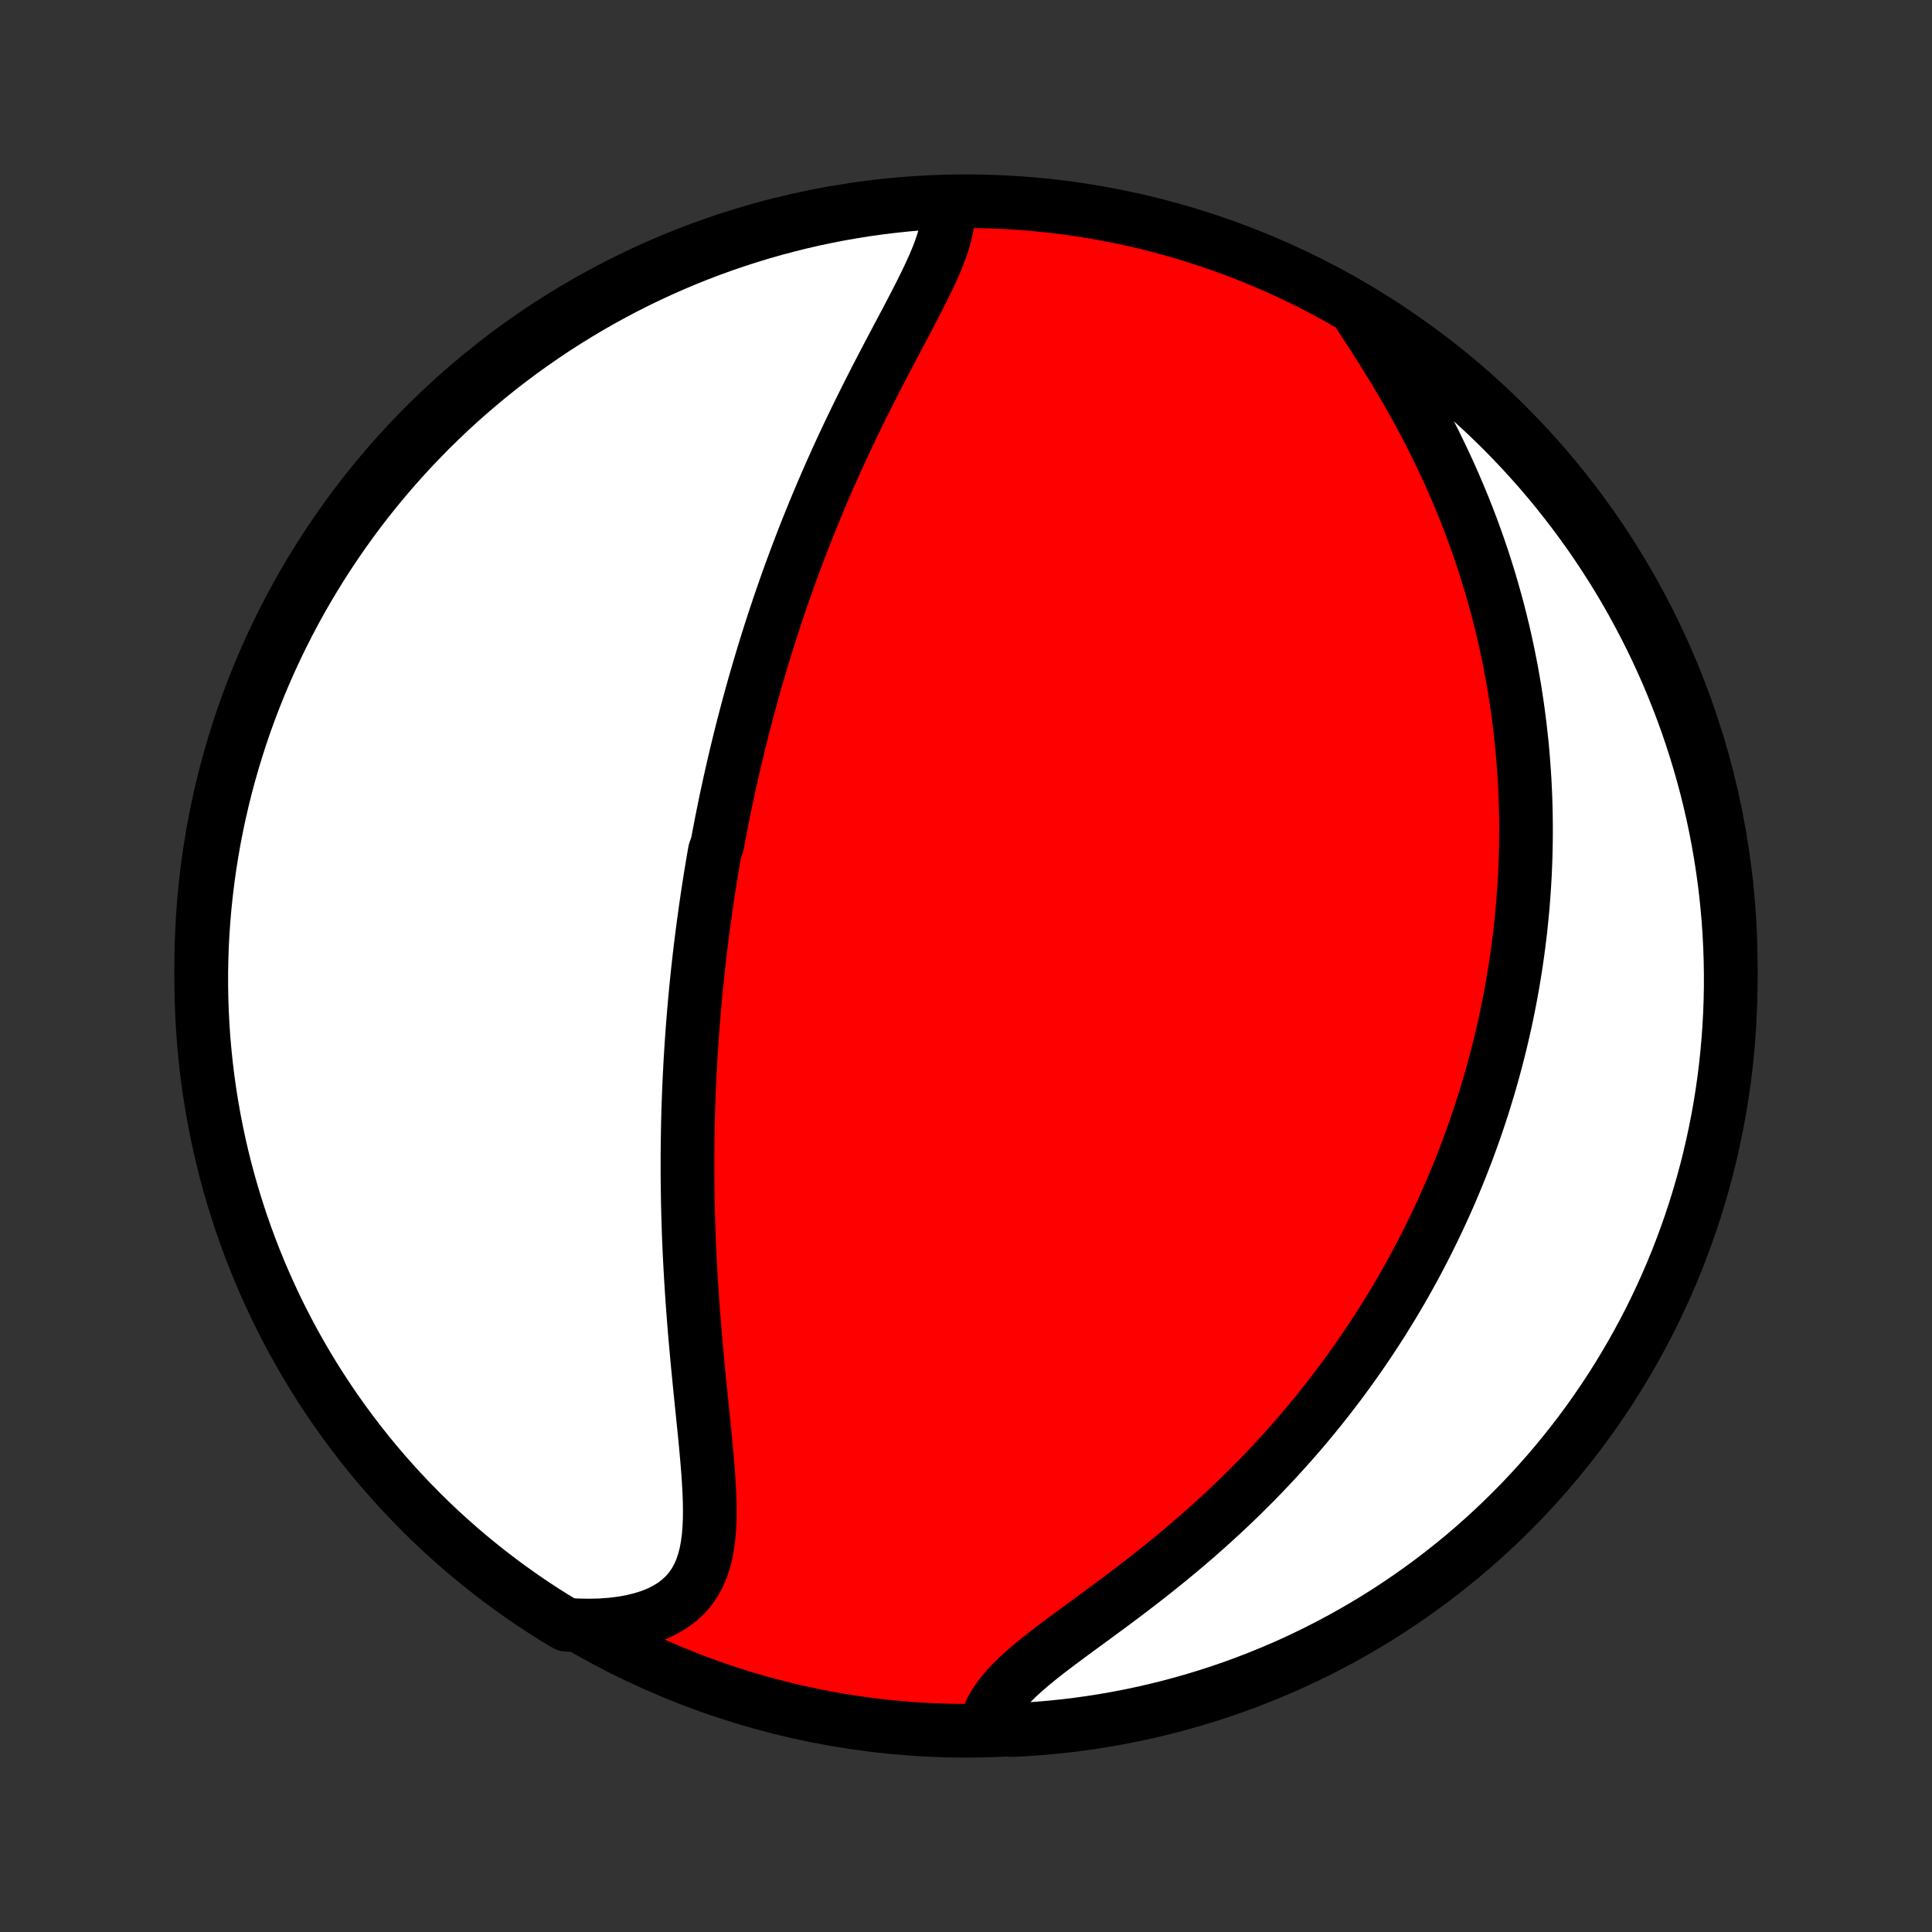 <?xml version="1.0" encoding="utf-8" standalone="no"?>
<!DOCTYPE svg PUBLIC "-//W3C//DTD SVG 1.1//EN"
  "http://www.w3.org/Graphics/SVG/1.1/DTD/svg11.dtd">
<!-- Created with matplotlib (http://matplotlib.org/) -->
<svg height="72pt" version="1.1" viewBox="0 0 72 72" width="72pt" xmlns="http://www.w3.org/2000/svg" xmlns:xlink="http://www.w3.org/1999/xlink">
 <rect x="0" y="0" width="72" height="72" fill="#333333" stroke="none"/>
 <defs>
  <style type="text/css">
*{stroke-linecap:butt;stroke-linejoin:round;}
  </style>
 </defs>
 <g id="figure_1">
  <g id="patch_1">
   <path d="
M0 72
L72 72
L72 0
L0 0
z
" style="fill:none;"/>
  </g>
  <g id="axes_1">
   <g id="PatchCollection_1">
    <defs>
     <path d="
M36 -7.5
C43.558 -7.5 50.808 -10.503 56.153 -15.848
C61.497 -21.192 64.5 -28.442 64.5 -36
C64.5 -43.558 61.497 -50.808 56.153 -56.153
C50.808 -61.497 43.558 -64.5 36 -64.5
C28.442 -64.5 21.192 -61.497 15.848 -56.153
C10.503 -50.808 7.5 -43.558 7.5 -36
C7.5 -28.442 10.503 -21.192 15.848 -15.848
C21.192 -10.503 28.442 -7.5 36 -7.5
z
" id="C0_0_a811fe30f3"/>
     <path d="
M35.325 -64.309
L35.335 -64.057
L35.319 -63.798
L35.281 -63.534
L35.221 -63.265
L35.144 -62.991
L35.05 -62.713
L34.942 -62.43
L34.823 -62.144
L34.693 -61.854
L34.555 -61.561
L34.411 -61.265
L34.261 -60.966
L34.106 -60.665
L33.948 -60.362
L33.788 -60.056
L33.626 -59.75
L33.462 -59.441
L33.299 -59.132
L33.135 -58.822
L32.972 -58.511
L32.81 -58.199
L32.648 -57.887
L32.489 -57.575
L32.331 -57.263
L32.175 -56.951
L32.021 -56.639
L31.869 -56.328
L31.719 -56.018
L31.572 -55.708
L31.427 -55.399
L31.285 -55.091
L31.145 -54.784
L31.008 -54.478
L30.873 -54.173
L30.741 -53.87
L30.612 -53.568
L30.485 -53.267
L30.361 -52.968
L30.239 -52.67
L30.119 -52.373
L30.002 -52.078
L29.888 -51.785
L29.776 -51.493
L29.666 -51.202
L29.559 -50.913
L29.453 -50.626
L29.35 -50.34
L29.25 -50.056
L29.151 -49.773
L29.054 -49.491
L28.96 -49.211
L28.867 -48.933
L28.777 -48.655
L28.688 -48.38
L28.601 -48.105
L28.516 -47.832
L28.433 -47.56
L28.352 -47.289
L28.272 -47.02
L28.194 -46.752
L28.117 -46.484
L28.042 -46.218
L27.969 -45.953
L27.897 -45.689
L27.827 -45.426
L27.758 -45.163
L27.69 -44.902
L27.624 -44.641
L27.559 -44.381
L27.496 -44.122
L27.434 -43.863
L27.373 -43.605
L27.313 -43.348
L27.255 -43.09
L27.197 -42.834
L27.141 -42.578
L27.086 -42.322
L27.032 -42.066
L26.98 -41.81
L26.928 -41.555
L26.877 -41.3
L26.828 -41.044
L26.779 -40.789
L26.732 -40.533
L26.64 -40.278
L26.595 -40.022
L26.552 -39.766
L26.509 -39.51
L26.468 -39.253
L26.427 -38.996
L26.387 -38.739
L26.349 -38.48
L26.311 -38.222
L26.274 -37.962
L26.238 -37.702
L26.203 -37.441
L26.169 -37.18
L26.136 -36.917
L26.103 -36.653
L26.072 -36.389
L26.042 -36.123
L26.012 -35.856
L25.984 -35.588
L25.956 -35.319
L25.929 -35.048
L25.904 -34.776
L25.879 -34.503
L25.855 -34.228
L25.833 -33.951
L25.811 -33.673
L25.791 -33.393
L25.771 -33.111
L25.753 -32.828
L25.735 -32.543
L25.719 -32.255
L25.704 -31.966
L25.69 -31.675
L25.677 -31.382
L25.666 -31.086
L25.655 -30.789
L25.646 -30.489
L25.638 -30.187
L25.632 -29.882
L25.627 -29.575
L25.623 -29.266
L25.62 -28.955
L25.62 -28.64
L25.62 -28.324
L25.622 -28.005
L25.626 -27.683
L25.631 -27.359
L25.637 -27.032
L25.646 -26.702
L25.656 -26.37
L25.667 -26.036
L25.68 -25.699
L25.695 -25.359
L25.712 -25.017
L25.731 -24.672
L25.751 -24.325
L25.773 -23.976
L25.796 -23.625
L25.822 -23.271
L25.849 -22.915
L25.877 -22.557
L25.907 -22.198
L25.939 -21.837
L25.972 -21.474
L26.006 -21.11
L26.042 -20.745
L26.078 -20.379
L26.115 -20.012
L26.152 -19.645
L26.19 -19.278
L26.227 -18.912
L26.264 -18.546
L26.299 -18.181
L26.332 -17.818
L26.364 -17.457
L26.392 -17.099
L26.415 -16.743
L26.434 -16.392
L26.447 -16.045
L26.452 -15.703
L26.448 -15.368
L26.433 -15.04
L26.407 -14.719
L26.366 -14.408
L26.31 -14.106
L26.235 -13.816
L26.142 -13.538
L26.027 -13.274
L25.889 -13.024
L25.727 -12.791
L25.54 -12.573
L25.327 -12.374
L25.089 -12.192
L24.825 -12.03
L24.538 -11.886
L24.226 -11.762
L23.893 -11.658
L23.54 -11.572
L23.169 -11.506
L22.78 -11.459
L22.377 -11.43
L21.961 -11.42
L21.534 -11.427
L21.104 -11.452
L20.683 -11.703
L20.265 -11.966
L19.853 -12.237
L19.446 -12.515
L19.043 -12.801
L18.646 -13.093
L18.254 -13.393
L17.868 -13.699
L17.487 -14.012
L17.111 -14.332
L16.742 -14.658
L16.378 -14.991
L16.02 -15.33
L15.669 -15.676
L15.323 -16.028
L14.984 -16.386
L14.651 -16.75
L14.325 -17.119
L14.005 -17.495
L13.692 -17.876
L13.386 -18.262
L13.087 -18.654
L12.795 -19.052
L12.509 -19.454
L12.231 -19.862
L11.961 -20.274
L11.697 -20.691
L11.441 -21.113
L11.192 -21.54
L10.951 -21.97
L10.718 -22.405
L10.492 -22.845
L10.274 -23.288
L10.064 -23.735
L9.862 -24.186
L9.667 -24.64
L9.481 -25.098
L9.303 -25.559
L9.133 -26.024
L8.971 -26.491
L8.818 -26.962
L8.672 -27.435
L8.535 -27.91
L8.406 -28.389
L8.286 -28.869
L8.174 -29.352
L8.071 -29.837
L7.976 -30.323
L7.89 -30.811
L7.812 -31.301
L7.743 -31.793
L7.683 -32.285
L7.631 -32.779
L7.587 -33.274
L7.553 -33.769
L7.527 -34.265
L7.51 -34.762
L7.501 -35.259
L7.501 -35.757
L7.51 -36.254
L7.527 -36.751
L7.553 -37.248
L7.588 -37.745
L7.632 -38.241
L7.684 -38.737
L7.745 -39.231
L7.814 -39.725
L7.892 -40.218
L7.978 -40.709
L8.073 -41.199
L8.177 -41.687
L8.289 -42.174
L8.409 -42.658
L8.538 -43.141
L8.675 -43.621
L8.821 -44.099
L8.974 -44.575
L9.136 -45.048
L9.307 -45.518
L9.485 -45.986
L9.671 -46.45
L9.866 -46.911
L10.068 -47.369
L10.279 -47.824
L10.497 -48.274
L10.723 -48.721
L10.956 -49.164
L11.197 -49.604
L11.446 -50.039
L11.703 -50.469
L11.966 -50.896
L12.237 -51.317
L12.515 -51.734
L12.801 -52.147
L13.093 -52.554
L13.393 -52.957
L13.699 -53.354
L14.012 -53.746
L14.332 -54.132
L14.658 -54.513
L14.991 -54.889
L15.33 -55.258
L15.676 -55.622
L16.028 -55.98
L16.386 -56.331
L16.75 -56.677
L17.119 -57.016
L17.495 -57.349
L17.876 -57.675
L18.262 -57.995
L18.654 -58.308
L19.052 -58.614
L19.454 -58.913
L19.862 -59.205
L20.274 -59.49
L20.691 -59.769
L21.113 -60.039
L21.54 -60.303
L21.97 -60.559
L22.405 -60.808
L22.845 -61.049
L23.288 -61.282
L23.735 -61.508
L24.186 -61.726
L24.64 -61.936
L25.098 -62.138
L25.559 -62.333
L26.024 -62.519
L26.491 -62.697
L26.962 -62.867
L27.435 -63.029
L27.91 -63.182
L28.389 -63.328
L28.869 -63.465
L29.352 -63.593
L29.837 -63.714
L30.323 -63.826
L30.811 -63.929
L31.301 -64.024
L31.793 -64.11
L32.285 -64.188
L32.779 -64.257
L33.274 -64.317
L33.769 -64.369
L34.265 -64.413
L34.762 -64.447
z
" id="C0_1_f2a56229e4"/>
     <path d="
M50.713 -60.194
L50.955 -59.823
L51.198 -59.447
L51.441 -59.067
L51.682 -58.682
L51.92 -58.294
L52.154 -57.903
L52.385 -57.51
L52.611 -57.114
L52.831 -56.717
L53.046 -56.318
L53.255 -55.919
L53.458 -55.519
L53.654 -55.118
L53.844 -54.718
L54.027 -54.319
L54.204 -53.919
L54.374 -53.521
L54.538 -53.124
L54.694 -52.729
L54.845 -52.334
L54.989 -51.942
L55.126 -51.551
L55.257 -51.163
L55.382 -50.776
L55.501 -50.392
L55.613 -50.01
L55.72 -49.631
L55.822 -49.254
L55.917 -48.879
L56.008 -48.508
L56.093 -48.138
L56.172 -47.772
L56.247 -47.408
L56.317 -47.047
L56.382 -46.688
L56.443 -46.332
L56.498 -45.979
L56.55 -45.629
L56.597 -45.281
L56.64 -44.936
L56.679 -44.594
L56.715 -44.254
L56.746 -43.916
L56.773 -43.582
L56.797 -43.249
L56.818 -42.919
L56.834 -42.592
L56.848 -42.267
L56.858 -41.944
L56.865 -41.623
L56.869 -41.304
L56.87 -40.988
L56.867 -40.673
L56.862 -40.361
L56.854 -40.051
L56.843 -39.742
L56.83 -39.435
L56.813 -39.13
L56.794 -38.827
L56.772 -38.526
L56.748 -38.225
L56.721 -37.927
L56.691 -37.63
L56.66 -37.334
L56.625 -37.04
L56.588 -36.746
L56.549 -36.455
L56.507 -36.164
L56.463 -35.874
L56.416 -35.585
L56.367 -35.298
L56.316 -35.011
L56.262 -34.725
L56.206 -34.44
L56.148 -34.155
L56.087 -33.871
L56.023 -33.588
L55.958 -33.306
L55.89 -33.023
L55.819 -32.742
L55.746 -32.46
L55.671 -32.179
L55.593 -31.899
L55.513 -31.618
L55.43 -31.338
L55.344 -31.058
L55.257 -30.777
L55.166 -30.497
L55.073 -30.217
L54.977 -29.937
L54.878 -29.656
L54.776 -29.376
L54.672 -29.095
L54.565 -28.814
L54.455 -28.532
L54.342 -28.25
L54.225 -27.968
L54.106 -27.686
L53.984 -27.402
L53.858 -27.119
L53.729 -26.835
L53.597 -26.55
L53.461 -26.264
L53.322 -25.978
L53.179 -25.692
L53.033 -25.404
L52.883 -25.116
L52.729 -24.827
L52.571 -24.538
L52.409 -24.248
L52.243 -23.956
L52.073 -23.665
L51.899 -23.372
L51.72 -23.079
L51.537 -22.785
L51.349 -22.49
L51.156 -22.194
L50.959 -21.898
L50.757 -21.601
L50.55 -21.303
L50.338 -21.005
L50.121 -20.706
L49.899 -20.407
L49.671 -20.107
L49.438 -19.807
L49.2 -19.506
L48.956 -19.205
L48.706 -18.904
L48.451 -18.603
L48.19 -18.302
L47.922 -18.002
L47.65 -17.701
L47.371 -17.401
L47.087 -17.101
L46.797 -16.802
L46.501 -16.505
L46.199 -16.207
L45.891 -15.911
L45.578 -15.617
L45.26 -15.324
L44.936 -15.032
L44.607 -14.742
L44.273 -14.455
L43.935 -14.169
L43.593 -13.886
L43.247 -13.606
L42.898 -13.328
L42.546 -13.053
L42.192 -12.781
L41.837 -12.512
L41.482 -12.246
L41.127 -11.984
L40.774 -11.724
L40.424 -11.468
L40.079 -11.215
L39.739 -10.964
L39.407 -10.717
L39.085 -10.472
L38.774 -10.229
L38.477 -9.987
L38.196 -9.747
L37.932 -9.508
L37.69 -9.269
L37.47 -9.03
L37.274 -8.79
L37.105 -8.549
L36.963 -8.307
L36.85 -8.064
L36.766 -7.82
L37.209 -7.574
L37.706 -7.526
L38.202 -7.551
L38.698 -7.585
L39.193 -7.628
L39.687 -7.679
L40.179 -7.739
L40.671 -7.808
L41.16 -7.885
L41.649 -7.971
L42.136 -8.065
L42.62 -8.168
L43.103 -8.28
L43.584 -8.399
L44.062 -8.528
L44.538 -8.664
L45.011 -8.809
L45.482 -8.962
L45.949 -9.123
L46.414 -9.293
L46.875 -9.471
L47.333 -9.657
L47.788 -9.85
L48.239 -10.052
L48.686 -10.262
L49.13 -10.479
L49.569 -10.705
L50.005 -10.938
L50.436 -11.178
L50.862 -11.427
L51.285 -11.682
L51.702 -11.945
L52.115 -12.216
L52.523 -12.493
L52.925 -12.778
L53.323 -13.07
L53.715 -13.369
L54.102 -13.675
L54.484 -13.987
L54.859 -14.306
L55.229 -14.632
L55.594 -14.965
L55.952 -15.304
L56.304 -15.649
L56.65 -16
L56.99 -16.357
L57.323 -16.721
L57.65 -17.09
L57.97 -17.465
L58.283 -17.846
L58.59 -18.232
L58.89 -18.623
L59.183 -19.02
L59.468 -19.422
L59.747 -19.83
L60.019 -20.242
L60.283 -20.659
L60.539 -21.08
L60.788 -21.506
L61.03 -21.937
L61.264 -22.371
L61.491 -22.81
L61.709 -23.253
L61.92 -23.7
L62.123 -24.151
L62.318 -24.605
L62.505 -25.062
L62.683 -25.523
L62.854 -25.988
L63.017 -26.455
L63.171 -26.925
L63.317 -27.398
L63.454 -27.873
L63.584 -28.351
L63.705 -28.831
L63.817 -29.314
L63.921 -29.799
L64.017 -30.285
L64.104 -30.773
L64.182 -31.263
L64.252 -31.754
L64.313 -32.246
L64.365 -32.74
L64.409 -33.235
L64.445 -33.73
L64.471 -34.226
L64.489 -34.723
L64.499 -35.22
L64.499 -35.718
L64.491 -36.215
L64.474 -36.712
L64.449 -37.209
L64.415 -37.706
L64.372 -38.202
L64.321 -38.698
L64.261 -39.193
L64.192 -39.687
L64.115 -40.179
L64.029 -40.671
L63.935 -41.16
L63.832 -41.649
L63.72 -42.136
L63.601 -42.62
L63.472 -43.103
L63.336 -43.584
L63.191 -44.062
L63.038 -44.538
L62.877 -45.011
L62.707 -45.482
L62.529 -45.949
L62.343 -46.414
L62.15 -46.875
L61.948 -47.333
L61.738 -47.788
L61.521 -48.239
L61.295 -48.686
L61.062 -49.13
L60.822 -49.569
L60.574 -50.005
L60.318 -50.436
L60.055 -50.862
L59.784 -51.285
L59.507 -51.702
L59.222 -52.115
L58.93 -52.523
L58.631 -52.925
L58.325 -53.323
L58.013 -53.715
L57.694 -54.102
L57.368 -54.484
L57.035 -54.859
L56.696 -55.229
L56.351 -55.594
L56 -55.952
L55.643 -56.304
L55.279 -56.65
L54.91 -56.99
L54.535 -57.323
L54.154 -57.65
L53.768 -57.97
L53.377 -58.283
L52.98 -58.59
L52.578 -58.89
L52.17 -59.183
L51.758 -59.468
L51.342 -59.747
z
" id="C0_2_6343cd44bb"/>
    </defs>
    <g clip-path="url(#p1bffca34e9)">
     <use style="fill:#ff0000;stroke:#000000;stroke-width:2.0;" x="0.0" xlink:href="#C0_0_a811fe30f3" y="72.0"/>
    </g>
    <g clip-path="url(#p1bffca34e9)">
     <use style="fill:#ffffff;stroke:#000000;stroke-width:2.0;" x="0.0" xlink:href="#C0_1_f2a56229e4" y="72.0"/>
    </g>
    <g clip-path="url(#p1bffca34e9)">
     <use style="fill:#ffffff;stroke:#000000;stroke-width:2.0;" x="0.0" xlink:href="#C0_2_6343cd44bb" y="72.0"/>
    </g>
   </g>
  </g>
 </g>
 <defs>
  <clipPath id="p1bffca34e9">
   <rect height="72.0" width="72.0" x="0.0" y="0.0"/>
  </clipPath>
 </defs>
</svg>
